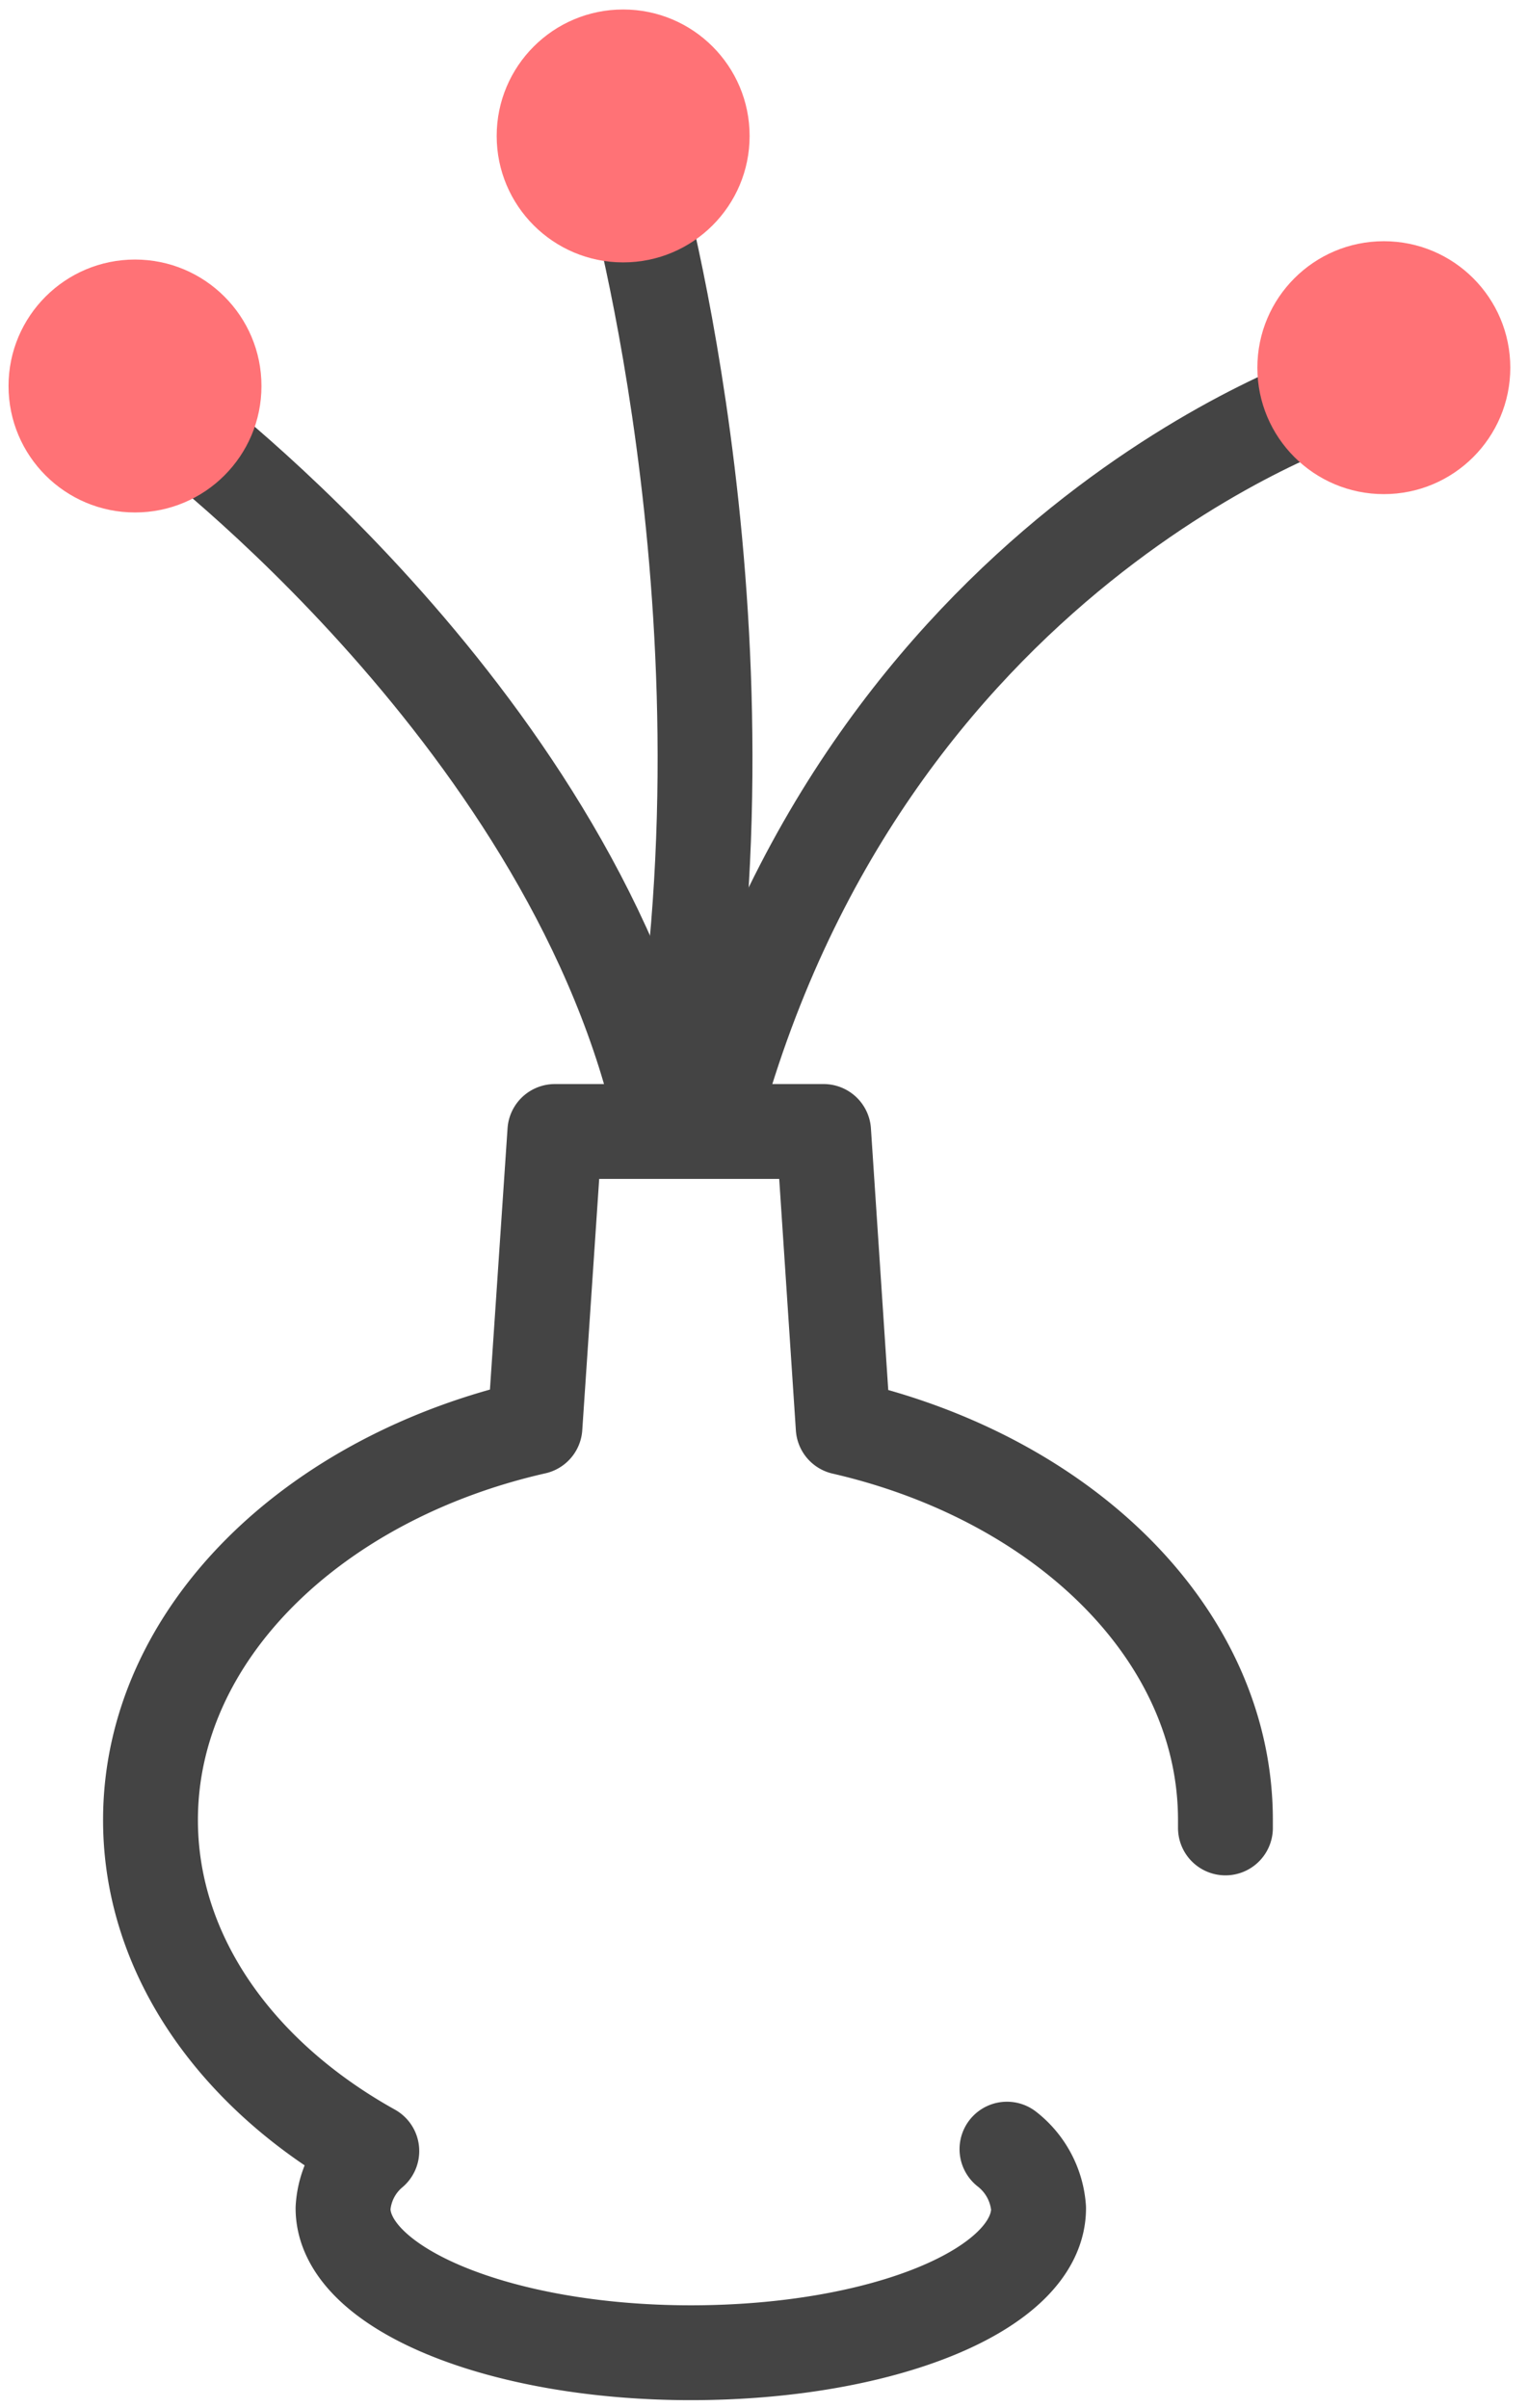<svg id="图层_1" data-name="图层 1" xmlns="http://www.w3.org/2000/svg" viewBox="0 0 48.33 76.17"><defs><style>.cls-1{fill:none;stroke:#444;stroke-linecap:round;stroke-linejoin:round;stroke-width:3px;}.cls-2{fill:#ff7276;}</style></defs><title>分类图标</title><path class="cls-1" d="M42.27,12.52s-15,4.86-19.8,23.15"/><path class="cls-1" d="M21,35.67C18.27,22.91,5.52,13.36,5.52,13.36"/><path class="cls-1" d="M21.22,35.67c3-15.26-1.2-30-1.2-30"/><circle class="cls-2" cx="19.71" cy="4.3" r="4"/><circle class="cls-2" cx="43.77" cy="11.63" r="4"/><circle class="cls-2" cx="4.27" cy="12.21" r="4"/><path class="cls-1" d="M38.76,57.82c0-.08,0-.17,0-.25,0-5.86-5.1-10.81-12.09-12.42l-.62-9.36h-8.5l-.63,9.35c-7,1.59-12.16,6.55-12.16,12.43,0,4.3,2.76,8.11,7,10.47a2.56,2.56,0,0,0-.91,1.81c0,2.52,4.93,4.57,11,4.57s11-2,11-4.57a2.61,2.61,0,0,0-1-1.87l0,0"/></svg>